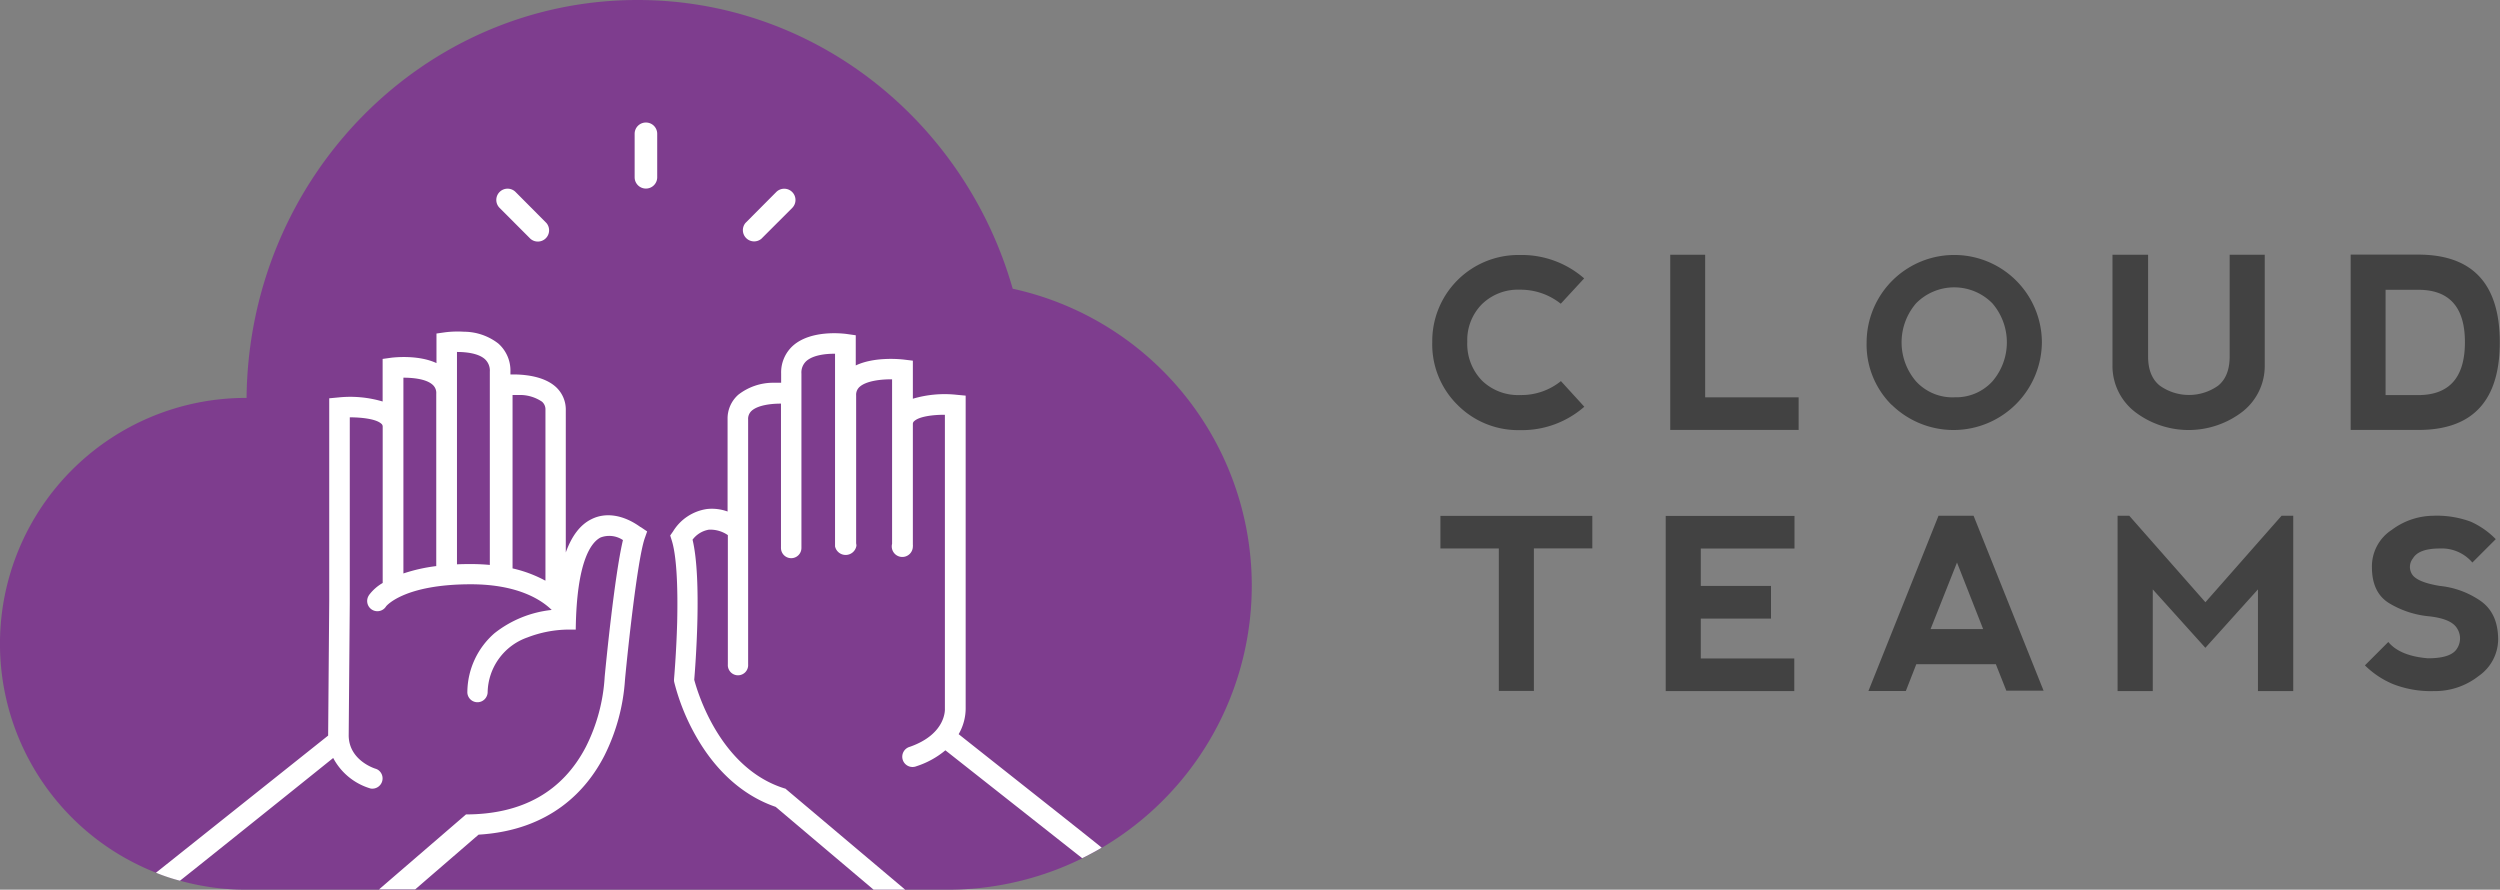 <svg xmlns="http://www.w3.org/2000/svg" viewBox="0 0 459.71 163.59"><rect x="0" y="0" width="459.71" height="163.59" fill="#808080" stroke="none"/><title>logo</title><path d="M268,74.44a15.62,15.62,0,0,1-4.63-11.55,15.83,15.83,0,0,1,16.09-16,17.44,17.44,0,0,1,11.84,4.3L287,55.85a11.88,11.88,0,0,0-7.54-2.58,9.46,9.46,0,0,0-7,2.71,9.37,9.37,0,0,0-2.65,6.88A9.66,9.66,0,0,0,272.53,70a9.51,9.51,0,0,0,7,2.64,11.55,11.55,0,0,0,7.5-2.56l4.3,4.71a17.38,17.38,0,0,1-11.84,4.3A15.68,15.68,0,0,1,268,74.44Zm45.55-27.6V73.06h17.19v6H307.13V46.84h6.45Zm34.28,27.6A15.61,15.61,0,0,1,343.24,63a16.11,16.11,0,1,1,32.23,0A16.25,16.25,0,0,1,347.86,74.44Zm11.52-1.39a9.05,9.05,0,0,0,7-2.9,11,11,0,0,0,0-14.39,9.85,9.85,0,0,0-14,0,11,11,0,0,0,0,14.39A9.1,9.1,0,0,0,359.38,73.06ZM395,46.84V65.54q0,3.65,2.15,5.37a9.25,9.25,0,0,0,10.74,0Q410,69.19,410,65.54V46.84h6.45V67.25a10.68,10.68,0,0,1-4,8.38,16.24,16.24,0,0,1-20,0,10.67,10.67,0,0,1-4-8.38V46.84H395Zm37.25,32.23V46.82h12.42q15,0,15,16.13t-15,16.11H432.26Zm12.42-6.42q8.57,0,8.59-9.69t-8.59-9.67h-6V72.65h6ZM292.8,94.84v6H282.06v26.21h-6.45V100.86H264.87v-6H292.8Zm13.5,32.23V94.87l23.68,0v6H312.75v6.88h12.91v6H312.75v7.33h17.19v6H306.31Zm37.27,0,12.89-32.23h6.45L375.78,127l-6.85,0L367,122.13H352.38l-1.93,4.94h-6.87Zm16.29-23.63L355,115.68h9.67Zm29.53,23.63V94.84h2.15l14,15.9,14-15.9h2.15v32.23H415.2l0-18.69-9.67,10.74-9.67-10.74v18.69h-6.45Zm64.92-31.15a15,15,0,0,1,4.62,3.22l-4.3,4.3a7.4,7.4,0,0,0-6-2.58q-3.87,0-4.94,1.83a2.51,2.51,0,0,0,0,3.12q1.07,1.29,4.94,1.93a16,16,0,0,1,7.41,2.69q3.33,2.26,3.33,7.2a8.26,8.26,0,0,1-3.56,6.66,13,13,0,0,1-8.28,2.79,19.08,19.08,0,0,1-7.5-1.29,16.24,16.24,0,0,1-5.16-3.44l4.3-4.3q2.15,2.58,7.3,3,4.3,0,5.36-1.83a3.4,3.4,0,0,0,0-3.65q-1.06-1.83-5.36-2.26a17.32,17.32,0,0,1-7.09-2.36q-3.22-1.93-3.22-6.66a8,8,0,0,1,3.66-6.86,12.9,12.9,0,0,1,7.53-2.59A18,18,0,0,1,454.31,95.92Z" fill="#424242"/><path d="M186.22,53.09C177.47,22.41,149.9,0,117.23,0,77.76,0,45.73,32.69,45.34,73.17H45.21a45.21,45.21,0,0,0,0,90.43h129A55.9,55.9,0,0,0,186.22,53.09Z" fill="#7e3d8e"/><path d="M117.76,96.91c-3.09-2.24-6.37-2.77-9-1.44-2.05,1-3.62,3.06-4.72,6.12V75.42a5.64,5.64,0,0,0-1.91-4.34c-2.28-2-6-2.27-8.27-2.22V68.35a6.63,6.63,0,0,0-2.24-5.19A10.35,10.35,0,0,0,85.33,61a18.71,18.71,0,0,0-3.45.1l-1.62.23v5.44c-3.3-1.54-7.67-1.06-8.24-1L70.36,66v7.83a21,21,0,0,0-8.11-.75l-1.71.16v37.23l-0.2,24.79h0v0h0v0L28.68,160.48a34.31,34.31,0,0,0,4.41,1.47c0.15-.09,21.27-17,28.18-22.57A11.4,11.4,0,0,0,68.16,145v0a1.89,1.89,0,0,0,1.25-3.5l-0.24-.11h0c-0.05,0-5-1.45-5.05-6.13l0.2-24.42h0V76.74c2.21,0,4.84.3,5.79,1.17a0.65,0.65,0,0,1,.26.55V107.2a8.34,8.34,0,0,0-2.51,2.22h0l-0.07.12A1.86,1.86,0,0,0,71,111.49h0l0,0s3.18-4.05,15.57-4.05c8.84,0,13.13,3,14.88,4.72a20.39,20.39,0,0,0-10.51,4.27,14.49,14.49,0,0,0-5,10.73h0a1.86,1.86,0,0,0,3.49,1,1.89,1.89,0,0,0,.24-0.81h0A10.91,10.91,0,0,1,97,117.21a21.43,21.43,0,0,1,7.43-1.44l1.44,0c0.16-12.83,2.94-16.12,4.58-16.94a4.52,4.52,0,0,1,4.1.48c-1.56,6.56-3.17,23.17-3.36,25.15h0a32.76,32.76,0,0,1-3.45,12.86c-4.27,8.22-11.67,12.41-22,12.44l0,0-0.05,0h0v0l-16,13.79h6.65L88,153.48c13.29-.8,19.91-8.23,23.14-14.53a36.42,36.42,0,0,0,3.79-14c0.55-5.89,2.27-21.84,3.59-25.86L119,97.72l-1.17-.79ZM80.18,104.1a30.81,30.81,0,0,0-6,1.35v-36c1.75,0,4.17.23,5.35,1.28a2,2,0,0,1,.69,1.67V104.1Zm9.89-.22c-1.11-.1-2.28-0.16-3.53-0.16q-1.31,0-2.51.05V64.72c1.64,0,3.88.23,5.1,1.29a2.86,2.86,0,0,1,.94,2.34v35.54Zm10.18,2.88a23.43,23.43,0,0,0-6-2.24V72.63c0.39,0,.82,0,1.27,0a7.24,7.24,0,0,1,4.14,1.23,1.87,1.87,0,0,1,.64,1.52v31.35Z" fill="#fff"/><path d="M118.77,22.53a2.07,2.07,0,0,0-2.07,2.07v8a2.07,2.07,0,0,0,4.15,0v-8A2.07,2.07,0,0,0,118.77,22.53Z" fill="#fff"/><path d="M97.54,43.91A2.07,2.07,0,0,0,100.47,41L94.8,35.3a2.07,2.07,0,0,0-2.93,2.93Z" fill="#fff"/><path d="M140,43.91l5.67-5.67a2.07,2.07,0,0,0-2.93-2.93L137.08,41A2.07,2.07,0,0,0,140,43.91Z" fill="#fff"/><path d="M176.28,135a9.47,9.47,0,0,0,1.29-4.95v-27.7h0V72.75l-1.71-.16a20.52,20.52,0,0,0-8,.73v-7l-1.66-.2c-0.62-.07-5.38-0.57-8.84,1.08V61.65l-1.62-.23c-0.66-.09-6.51-0.82-9.87,2.1a6.61,6.61,0,0,0-2.23,5.16v1.7c-0.45,0-.95,0-1.47,0a10.47,10.47,0,0,0-6.38,2.18,5.82,5.82,0,0,0-2,4.5v17A8.47,8.47,0,0,0,130,93.6a8.78,8.78,0,0,0-6.23,4.11l-0.53.76,0.28,0.89c0.83,2.63,1.17,7.86,1,15.12-0.15,5.59-.58,10.41-0.58,10.46l0,0.29,0.06,0.29a39.67,39.67,0,0,0,3.92,9.75c3.69,6.55,8.76,11.06,14.71,13.1l18,15.22h5.81L144.4,145v0l-0.06,0h0c-12-3.68-16.13-17.92-16.68-20,0.21-2.53,1.45-18.43-.31-25.76a4.73,4.73,0,0,1,3-1.84,5.67,5.67,0,0,1,3.49,1v23.77h0s0,0,0,0a1.87,1.87,0,1,0,3.73,0s0,0,0,0h0v-45a2,2,0,0,1,.69-1.67c1.16-1,3.52-1.28,5.26-1.28h0.09v26.32h0a2,2,0,0,0,0,.22,1.88,1.88,0,1,0,3.76,0,2,2,0,0,0,0-.22h0V68.68a2.84,2.84,0,0,1,.93-2.31c1.26-1.09,3.57-1.34,5.25-1.32v35.42h0a2,2,0,0,0,3.93-.11,2,2,0,0,0-.05-0.45V72.69a1.93,1.93,0,0,1,.66-1.57c1.21-1.07,3.84-1.39,5.95-1.37V100a1.94,1.94,0,1,0,3.82.52,1.9,1.9,0,0,0,0-.4V78a0.67,0.67,0,0,1,.26-0.57c0.94-.86,3.46-1.17,5.63-1.16v26.61h0v27.44s0.34,4.62-6.43,7a1.89,1.89,0,1,0,1.19,3.58,15.91,15.91,0,0,0,5.33-2.93L199,157.81s2.31-1.15,3.58-1.94C202.61,155.8,180.16,138.1,176.28,135Z" fill="#fff"/></svg>